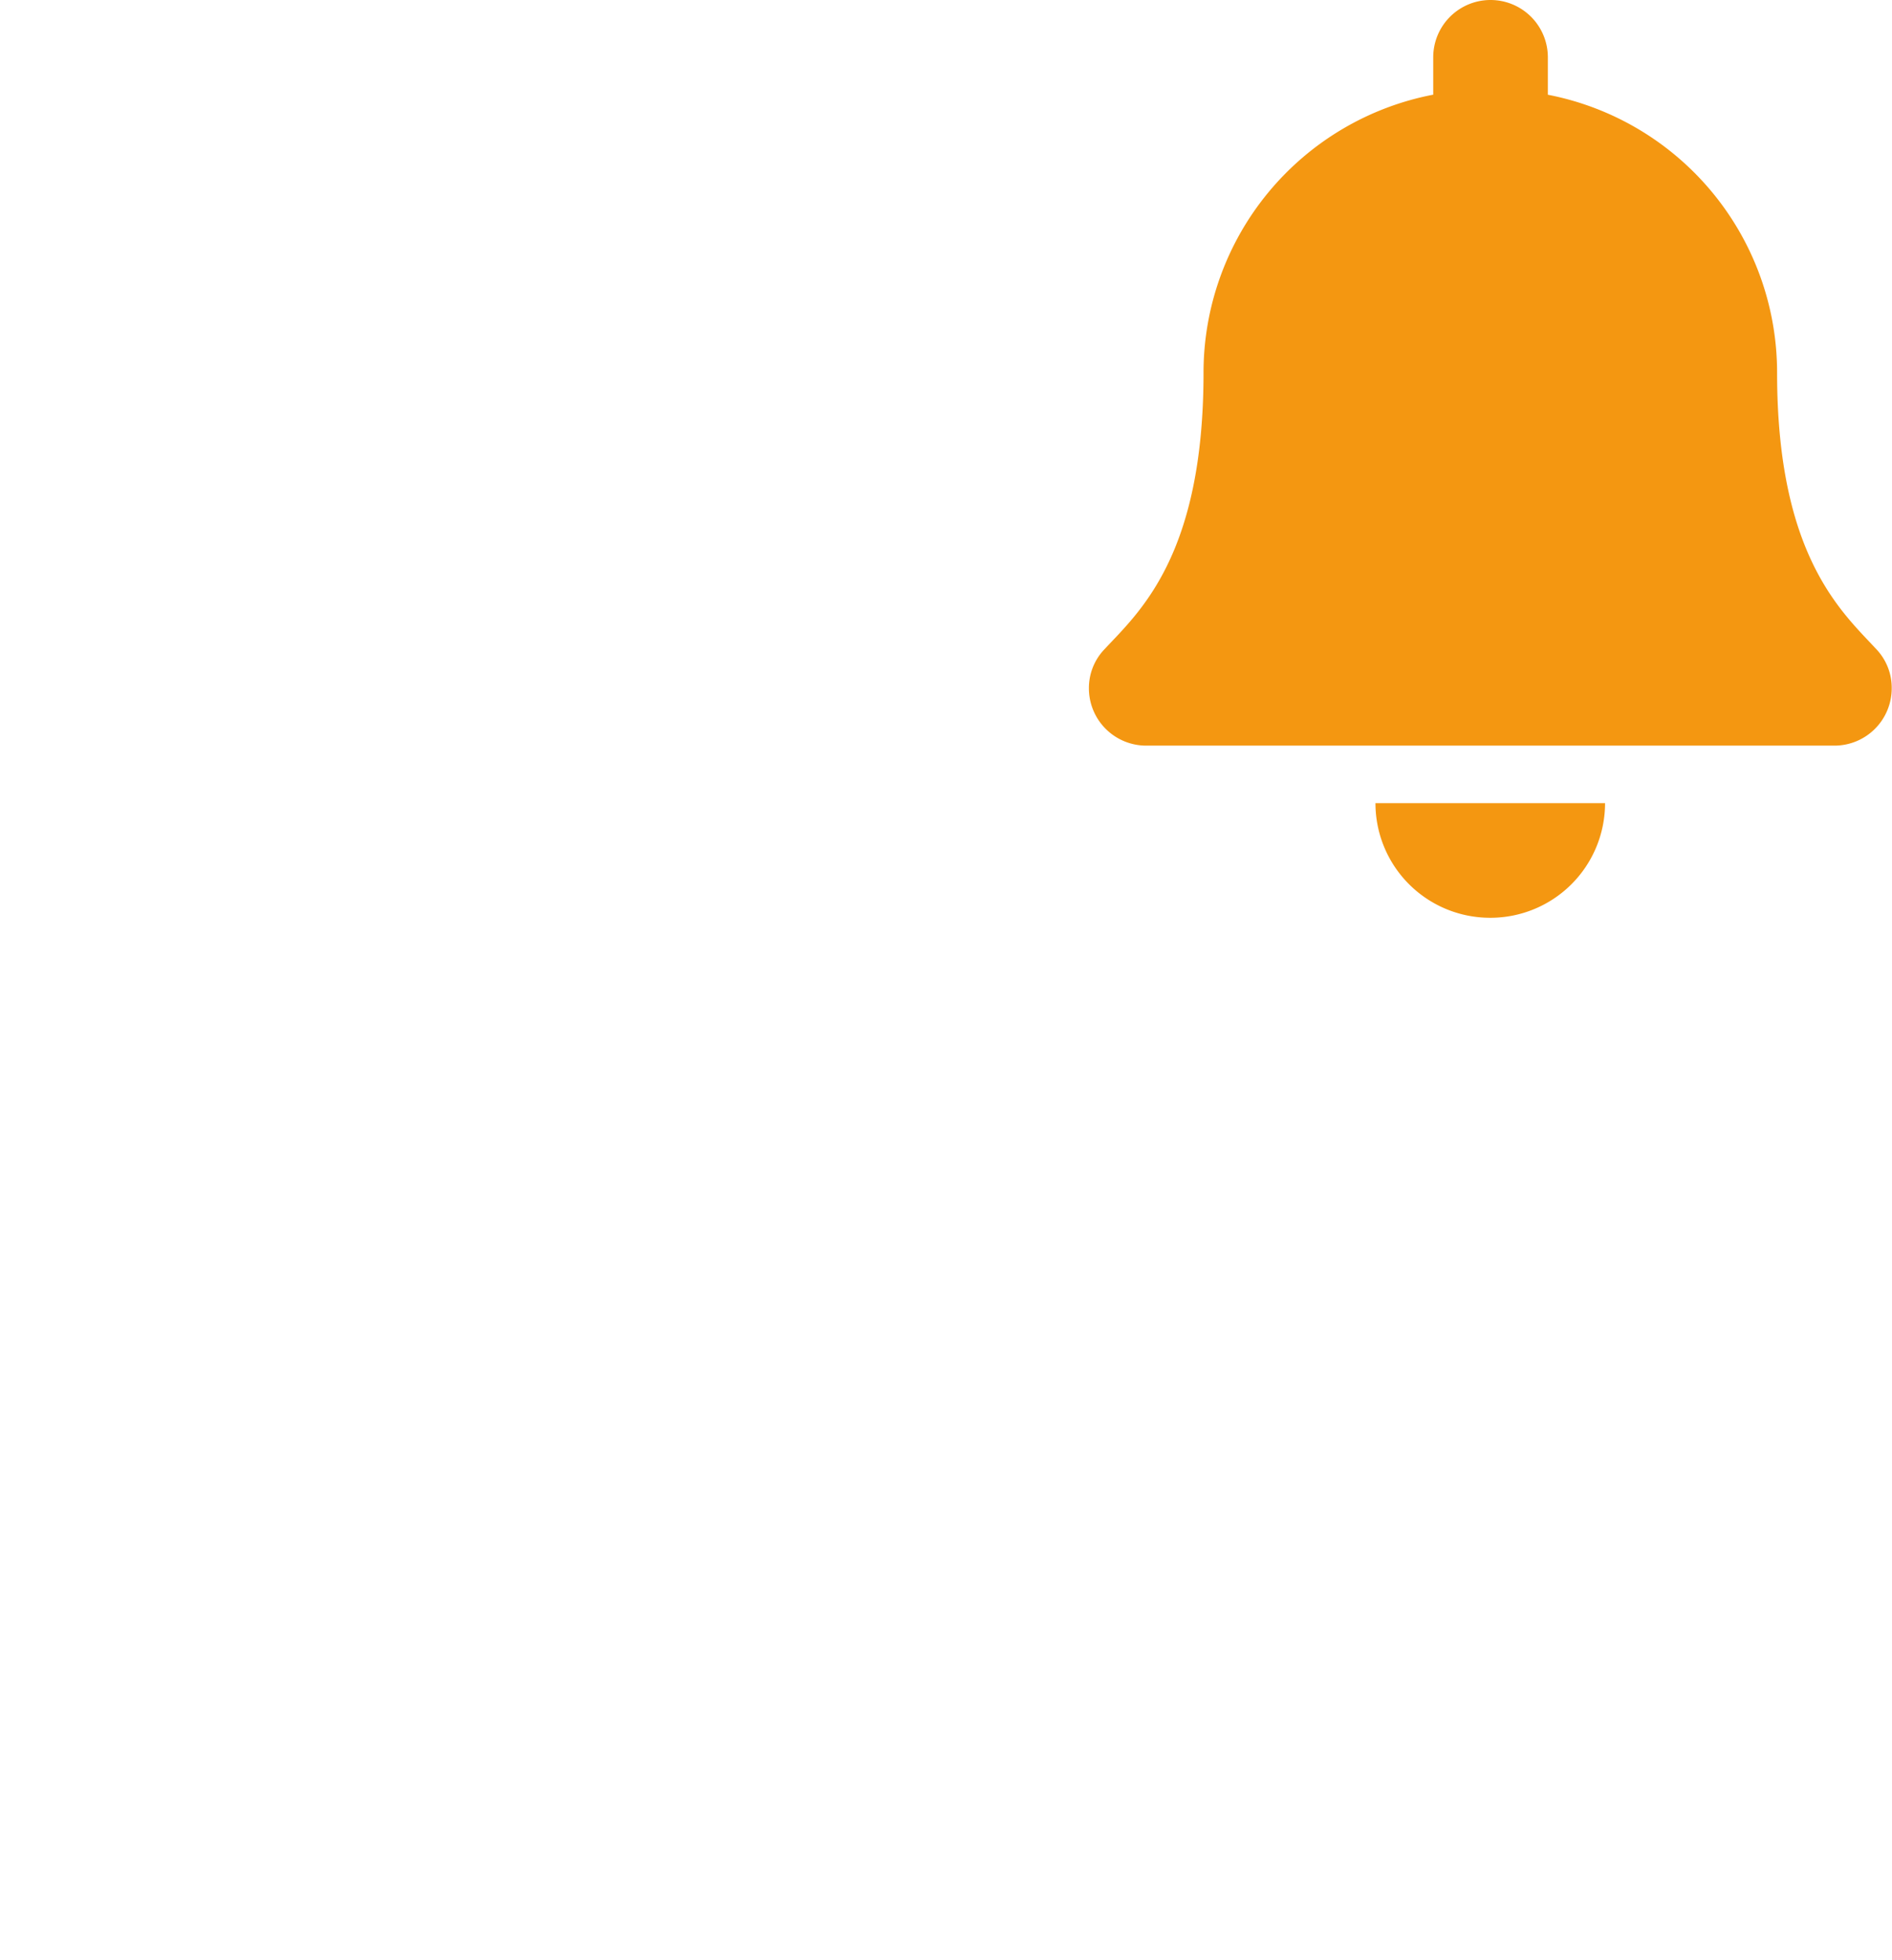 <svg id='Component_10_1' data-name='Component 10 – 1' xmlns='http://www.w3.org/2000/svg' width='33.013' height='34.203' viewBox='0 0 33.013 34.203'>
  <path id='bell' d='M7.006,16.015a2,2,0,0,0,2-2H5A2,2,0,0,0,7.006,16.015Zm6.737-4.683c-.6-.649-1.735-1.626-1.735-4.826a4.94,4.94,0,0,0-4-4.853V1a1,1,0,1,0-2,0v.652A4.94,4.94,0,0,0,2,6.506C2,9.706.873,10.683.269,11.332A.977.977,0,0,0,0,12.011a1,1,0,0,0,1,1H13.008a1,1,0,0,0,1-1A.977.977,0,0,0,13.743,11.332Z' transform='translate(19)' fill='#f49711'/>
</svg>
